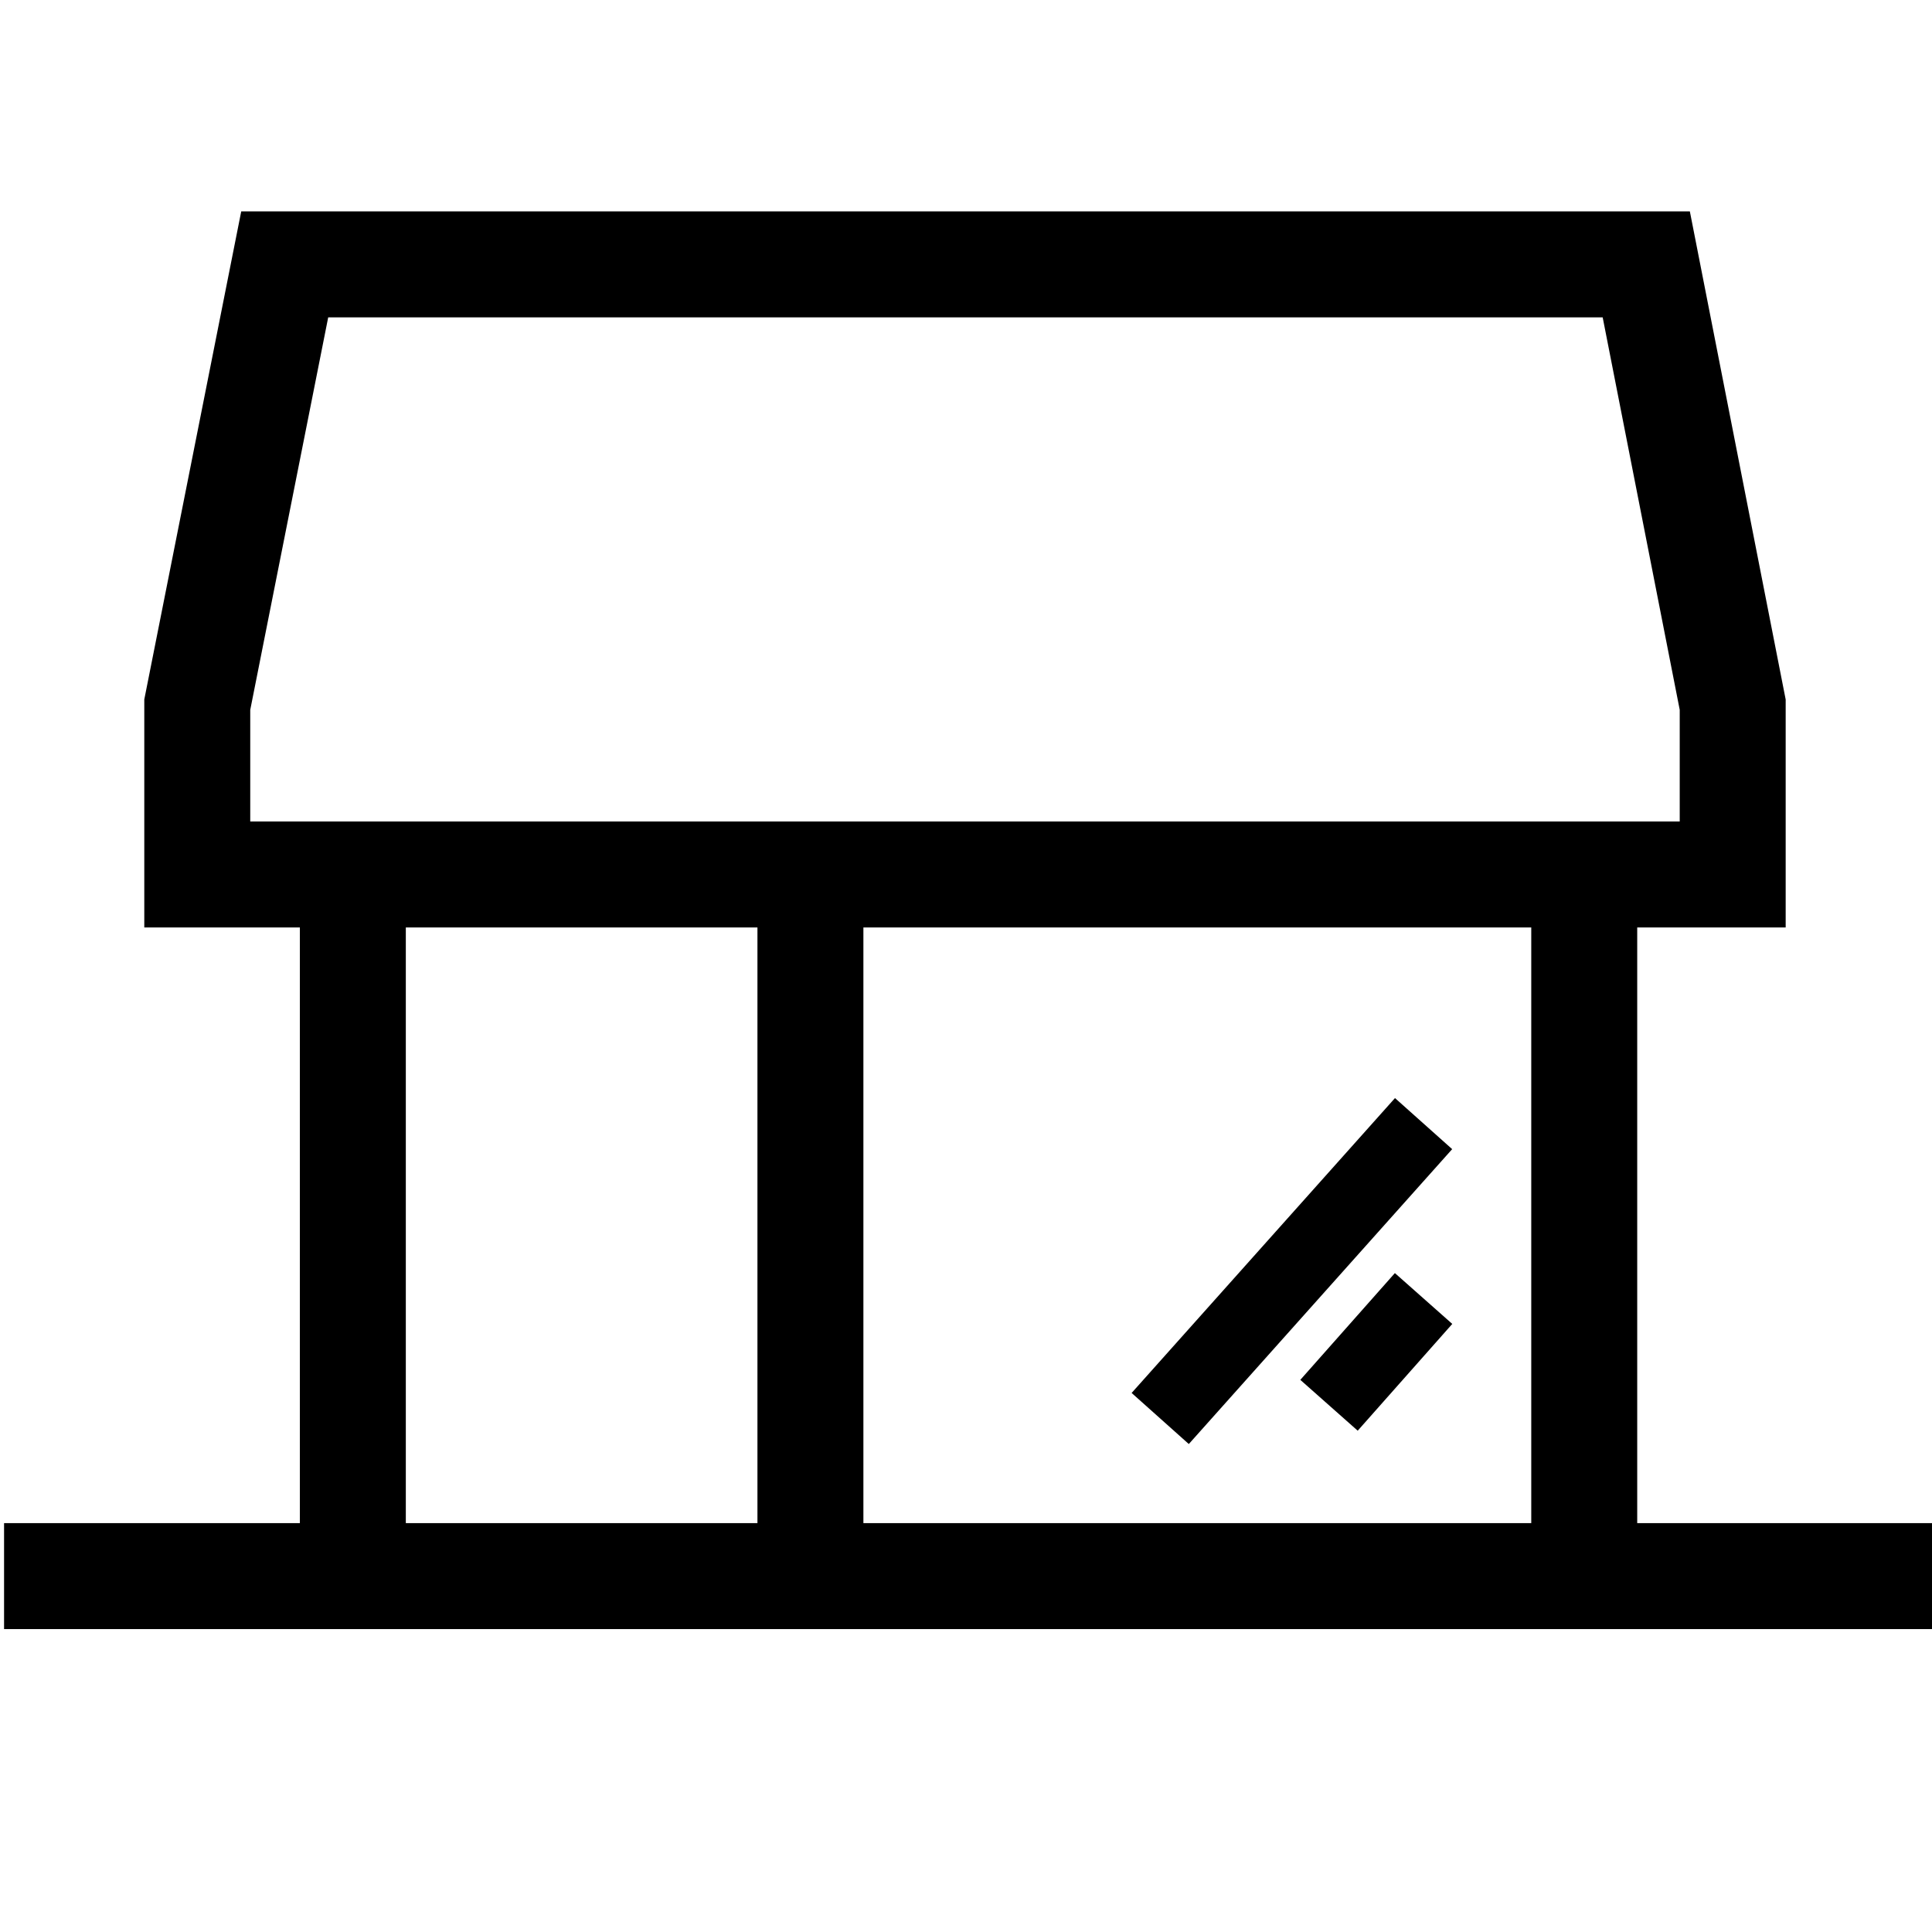 <svg id="icons" xmlns="http://www.w3.org/2000/svg" viewBox="0 0 19 19"><title>usp-store2</title><g id="usp-store-2" data-name="usp-store"><g id="Layer_359" data-name="Layer 359"><polygon points="2.8 2.6 16.19 2.6 17.04 6.93 17.04 8.6 1.94 8.6 1.94 6.93 2.8 2.6" style="fill:none;stroke:currentColor;stroke-miterlimit:10;stroke-width:1.042px"/><line x1="3.47" y1="15.44" x2="3.47" y2="8.6" style="fill:none;stroke:currentColor;stroke-miterlimit:10;stroke-width:1.042px"/><line x1="15.58" y1="15.04" x2="15.58" y2="8.6" style="fill:none;stroke:currentColor;stroke-miterlimit:10;stroke-width:1.042px"/><line x1="1" y1="15.5" x2="18.5" y2="15.5" style="fill:none;stroke:currentColor;stroke-linecap:square;stroke-miterlimit:10;stroke-width:1.001px"/><line x1="7.97" y1="8.6" x2="7.97" y2="15.39" style="fill:none;stroke:currentColor;stroke-miterlimit:10;stroke-width:1.042px"/><line x1="0.04" y1="15.5" x2="19.04" y2="15.5" style="fill:none;stroke:currentColor;stroke-miterlimit:10;stroke-width:1.042px"/><line x1="14" y1="12.77" x2="13.07" y2="13.82" style="fill:none;stroke:currentColor;stroke-miterlimit:10;stroke-width:0.754px"/><line x1="14" y1="11.05" x2="11.41" y2="13.95" style="fill:none;stroke:currentColor;stroke-miterlimit:10;stroke-width:0.754px"/></g></g></svg>